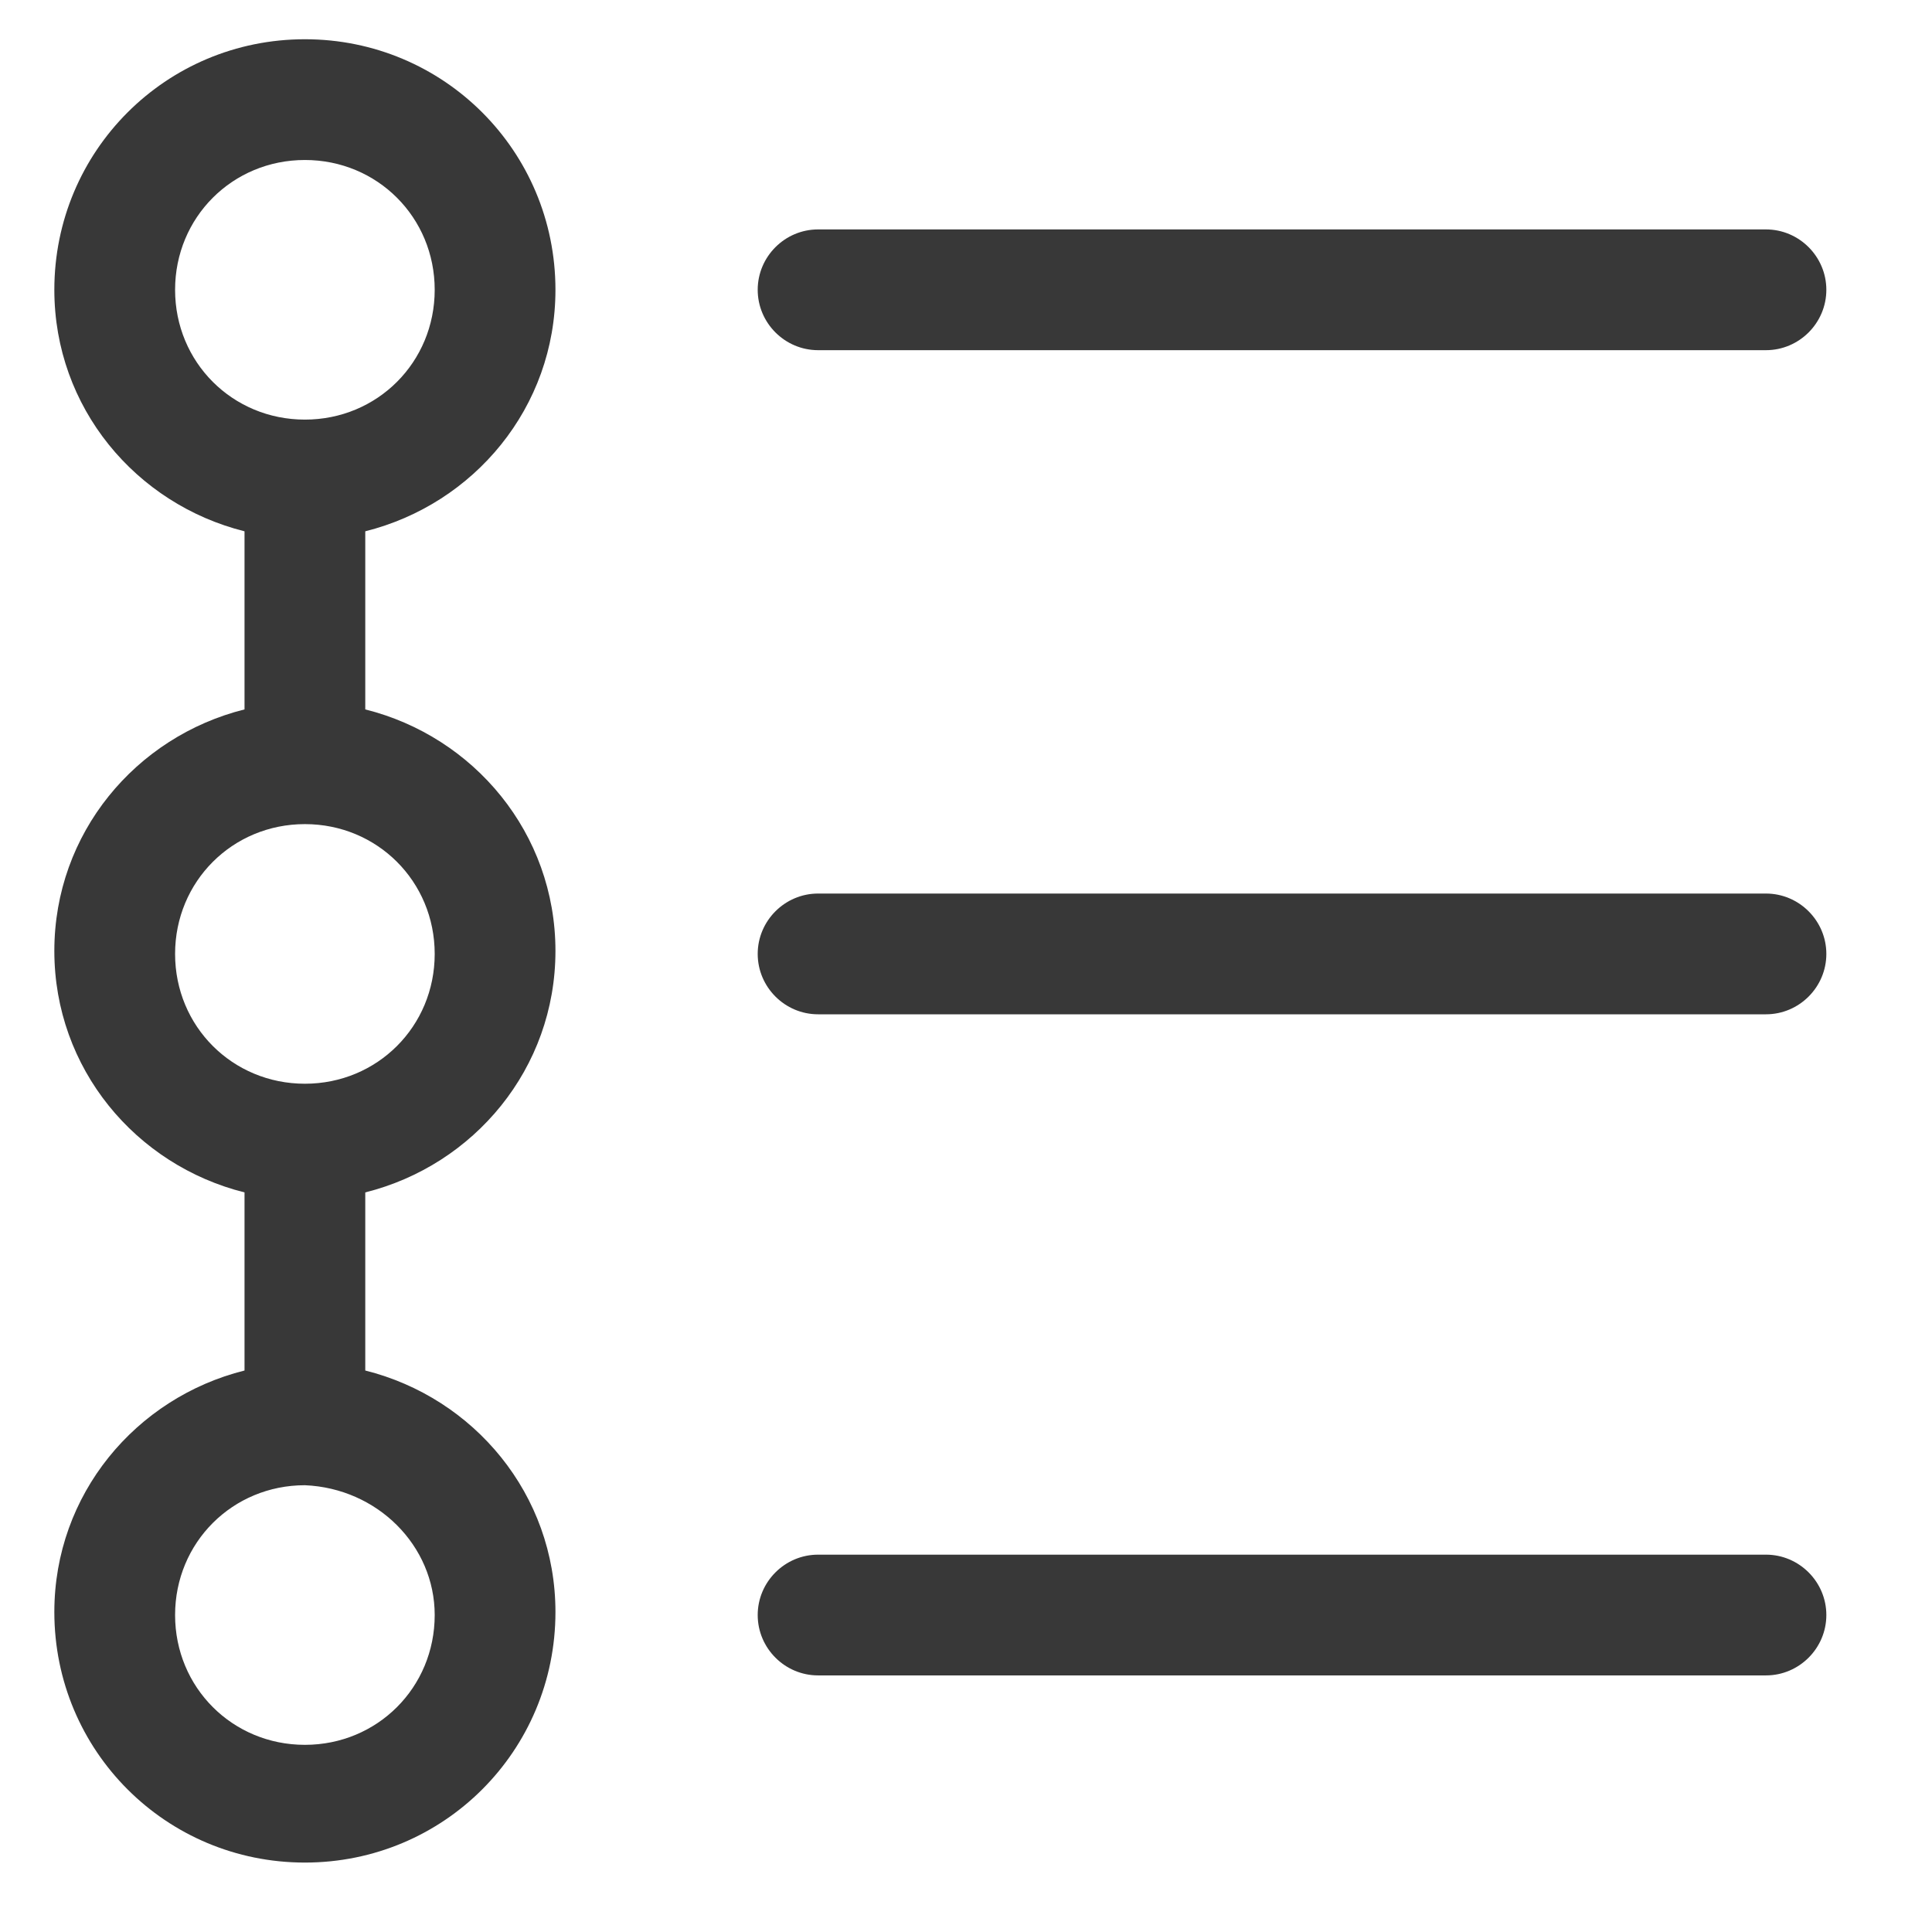 <?xml version="1.0" encoding="utf-8"?>
<!-- Generator: Adobe Illustrator 19.2.0, SVG Export Plug-In . SVG Version: 6.00 Build 0)  -->
<svg version="1.1" id="Layer_1" xmlns="http://www.w3.org/2000/svg" xmlns:xlink="http://www.w3.org/1999/xlink" x="0px" y="0px"
	 viewBox="0 0 64 64" style="enable-background:new 0 0 64 64;" xml:space="preserve">
<style type="text/css">
	.st0{display:none;}
	.st1{display:inline;fill:#0D0D0D;}
</style>
<g id="search" class="st0">
	<path class="st1" d="M62.1,58.3L48.5,44.7c3.7-4.5,5.8-10.3,5.8-16.6c0-14.6-11.9-26.5-26.5-26.5C13.2,1.6,1.3,13.5,1.3,28.1
		s11.9,26.5,26.5,26.5c6.9,0,13.2-2.7,18-7L59.2,61c0.4,0.4,0.9,0.6,1.4,0.6s1-0.2,1.4-0.6C62.8,60.3,62.8,59.1,62.1,58.3z
		 M27.8,50.7c-12.4,0-22.5-10.1-22.5-22.5S15.4,5.7,27.8,5.7s22.5,10.1,22.5,22.5C50.4,40.6,40.2,50.7,27.8,50.7z"/>
</g>
<g id="hamburger" class="st0">
	<path class="st1" d="M63.3,13.5c0,1.1-0.9,2-2,2H3.9c-1.1,0-2-0.9-2-2s0.9-2,2-2h57.4C62.4,11.5,63.3,12.4,63.3,13.5z M45,30.4H3.9
		c-1.1,0-2,0.9-2,2s0.9,2,2,2H45c1.1,0,2-0.9,2-2S46.1,30.4,45,30.4z M34.8,49H3.9c-1.1,0-2,0.9-2,2s0.9,2,2,2h30.9c1.1,0,2-0.9,2-2
		S35.9,49,34.8,49z"/>
</g>
<g>
	<path fill="#383838" d="M18.4,9.6c0-4.6-3.7-8.3-8.3-8.3c-4.6,0-8.3,3.7-8.3,8.3c0,3.9,2.7,7.1,6.3,8c0,0,0,0,0,0v5.9c-3.6,0.9-6.3,4.1-6.3,8
		s2.7,7.1,6.3,8v5.9c-3.6,0.9-6.3,4.1-6.3,8c0,4.6,3.7,8.3,8.3,8.3c4.6,0,8.3-3.7,8.3-8.3c0-3.9-2.7-7.1-6.3-8v-5.9
		c3.6-0.9,6.3-4.1,6.3-8s-2.7-7.1-6.3-8v-5.9c0,0,0,0,0,0C15.7,16.7,18.4,13.5,18.4,9.6z M14.4,53.5c0,2.4-1.9,4.3-4.3,4.3
		c-2.4,0-4.3-1.9-4.3-4.3s1.9-4.3,4.3-4.3C12.5,49.3,14.4,51.2,14.4,53.5z M14.4,31.6c0,2.4-1.9,4.3-4.3,4.3c-2.4,0-4.3-1.9-4.3-4.3
		c0-2.4,1.9-4.3,4.3-4.3C12.5,27.3,14.4,29.2,14.4,31.6z M10.1,13.9c-2.4,0-4.3-1.9-4.3-4.3c0-2.4,1.9-4.3,4.3-4.3
		c2.4,0,4.3,1.9,4.3,4.3C14.4,12,12.5,13.9,10.1,13.9z"/>
	<path fill="#383838" d="M27.1,11.6h31.4c1.1,0,2-0.9,2-2s-0.9-2-2-2H27.1c-1.1,0-2,0.9-2,2S26,11.6,27.1,11.6z"/>
	<path fill="#383838" d="M58.5,29.6H27.1c-1.1,0-2,0.9-2,2s0.9,2,2,2h31.4c1.1,0,2-0.9,2-2S59.6,29.6,58.5,29.6z"/>
	<path fill="#383838" d="M58.5,51.5H27.1c-1.1,0-2,0.9-2,2s0.9,2,2,2h31.4c1.1,0,2-0.9,2-2S59.6,51.5,58.5,51.5z"/>
</g>
</svg>
